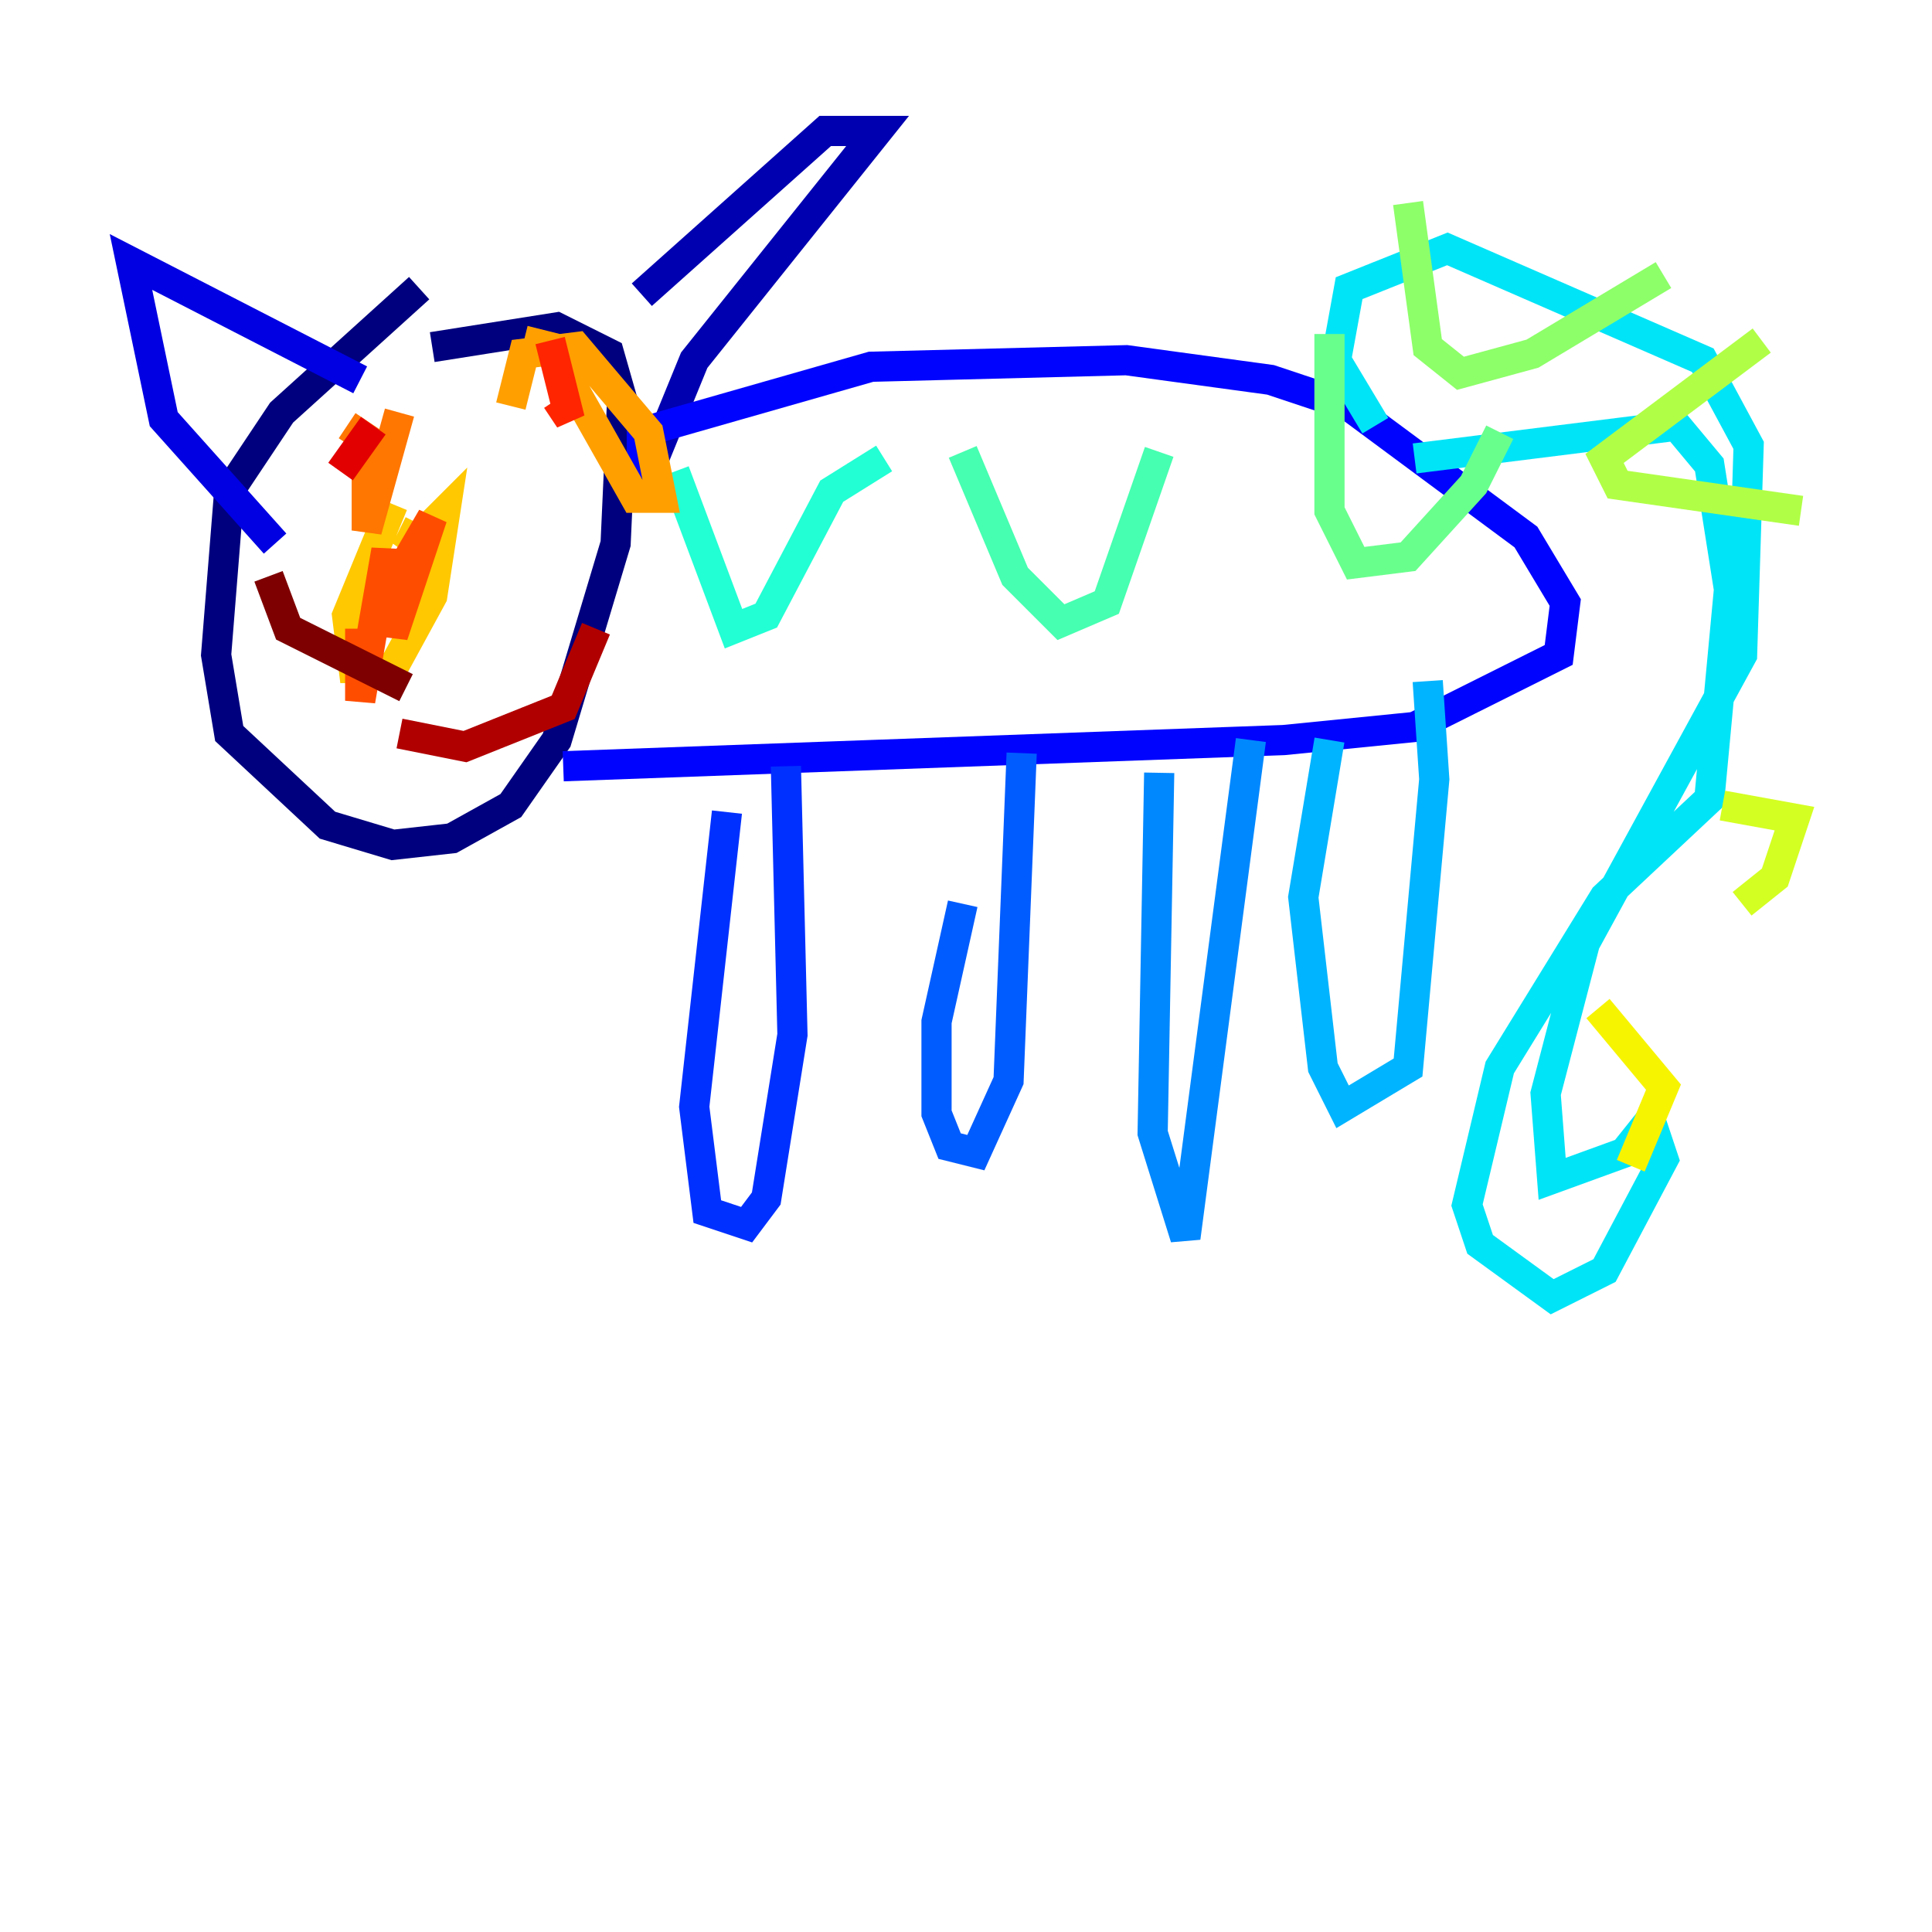 <?xml version="1.0" encoding="utf-8" ?>
<svg baseProfile="tiny" height="128" version="1.2" viewBox="0,0,128,128" width="128" xmlns="http://www.w3.org/2000/svg" xmlns:ev="http://www.w3.org/2001/xml-events" xmlns:xlink="http://www.w3.org/1999/xlink"><defs /><polyline fill="none" points="27.77,19.091 18.658,27.336 15.186,32.542 14.319,43.39 15.186,48.597 21.695,54.671 26.034,55.973 29.939,55.539 33.844,53.37 36.881,49.031 40.786,36.014 41.22,26.468 40.352,23.43 36.881,21.695 28.637,22.997" stroke="#00007f" stroke-width="2" /><polyline fill="none" points="42.522,19.525 54.671,8.678 58.142,8.678 45.993,23.864 42.088,33.41" stroke="#0000b1" stroke-width="2" /><polyline fill="none" points="23.864,25.166 8.678,17.356 10.848,27.77 18.224,36.014" stroke="#0000e3" stroke-width="2" /><polyline fill="none" points="37.315,50.766 85.044,49.031 93.722,48.163 103.268,43.39 103.702,39.919 101.098,35.58 89.383,26.902 84.176,25.166 74.63,23.864 57.709,24.298 42.522,28.637 42.522,31.675" stroke="#0004ff" stroke-width="2" /><polyline fill="none" points="48.163,53.803 45.993,73.329 46.861,80.271 49.464,81.139 50.766,79.403 52.502,68.556 52.068,50.766" stroke="#0030ff" stroke-width="2" /><polyline fill="none" points="63.783,59.878 62.047,67.688 62.047,73.763 62.915,75.932 64.651,76.366 66.82,71.593 67.688,49.898" stroke="#005cff" stroke-width="2" /><polyline fill="none" points="76.8,51.2 76.366,75.064 78.536,82.007 82.875,49.031" stroke="#0088ff" stroke-width="2" /><polyline fill="none" points="88.081,49.031 86.346,59.444 87.647,70.725 88.949,73.329 93.288,70.725 95.024,51.634 94.59,45.125" stroke="#00b4ff" stroke-width="2" /><polyline fill="none" points="93.722,30.373 111.078,28.203 113.248,30.807 114.549,39.051 113.248,52.936 106.305,59.444 99.363,70.725 97.193,79.837 98.061,82.441 102.834,85.912 106.305,84.176 110.21,76.8 109.342,74.197 107.607,76.366 102.834,78.102 102.4,72.461 105.003,62.481 115.417,43.39 115.851,29.505 112.814,23.864 95.891,16.488 89.383,19.091 88.515,23.864 91.119,28.203" stroke="#00e4f7" stroke-width="2" /><polyline fill="none" points="44.691,31.241 48.597,41.654 50.766,40.786 55.105,32.542 58.576,30.373" stroke="#22ffd4" stroke-width="2" /><polyline fill="none" points="63.783,29.939 67.254,38.183 70.291,41.22 73.329,39.919 76.8,29.939" stroke="#46ffb0" stroke-width="2" /><polyline fill="none" points="88.081,22.129 88.081,33.844 89.817,37.315 93.288,36.881 97.627,32.108 99.363,28.637" stroke="#69ff8d" stroke-width="2" /><polyline fill="none" points="93.288,13.451 94.59,22.997 96.759,24.732 101.532,23.43 110.21,18.224" stroke="#8dff69" stroke-width="2" /><polyline fill="none" points="116.719,22.563 106.305,30.373 107.173,32.108 119.322,33.844" stroke="#b0ff46" stroke-width="2" /><polyline fill="none" points="114.115,53.37 118.888,54.237 117.586,58.142 115.417,59.878" stroke="#d4ff22" stroke-width="2" /><polyline fill="none" points="105.871,66.82 110.21,72.027 108.041,77.234" stroke="#f7f400" stroke-width="2" /><polyline fill="none" points="26.034,33.41 22.997,40.786 23.43,44.258 26.034,44.258 28.637,39.485 29.505,33.844 26.902,36.447 27.77,34.712" stroke="#ffc800" stroke-width="2" /><polyline fill="none" points="34.712,22.563 36.447,22.997 42.088,32.976 43.824,32.976 42.956,28.637 38.183,22.997 34.712,23.43 33.844,26.902" stroke="#ff9f00" stroke-width="2" /><polyline fill="none" points="26.468,27.336 24.298,35.146 24.298,29.071 22.997,28.203" stroke="#ff7600" stroke-width="2" /><polyline fill="none" points="23.864,41.654 23.864,46.427 25.6,36.447 26.034,42.088 28.637,34.278 25.6,39.485" stroke="#ff4d00" stroke-width="2" /><polyline fill="none" points="36.447,22.563 37.749,27.77 36.881,26.468" stroke="#ff2500" stroke-width="2" /><polyline fill="none" points="22.563,31.241 24.732,28.203" stroke="#e30000" stroke-width="2" /><polyline fill="none" points="26.468,48.597 30.807,49.464 37.315,46.861 39.485,41.654" stroke="#b10000" stroke-width="2" /><polyline fill="none" points="26.902,45.559 19.091,41.654 17.79,38.183" stroke="#7f0000" stroke-width="2" /></svg>